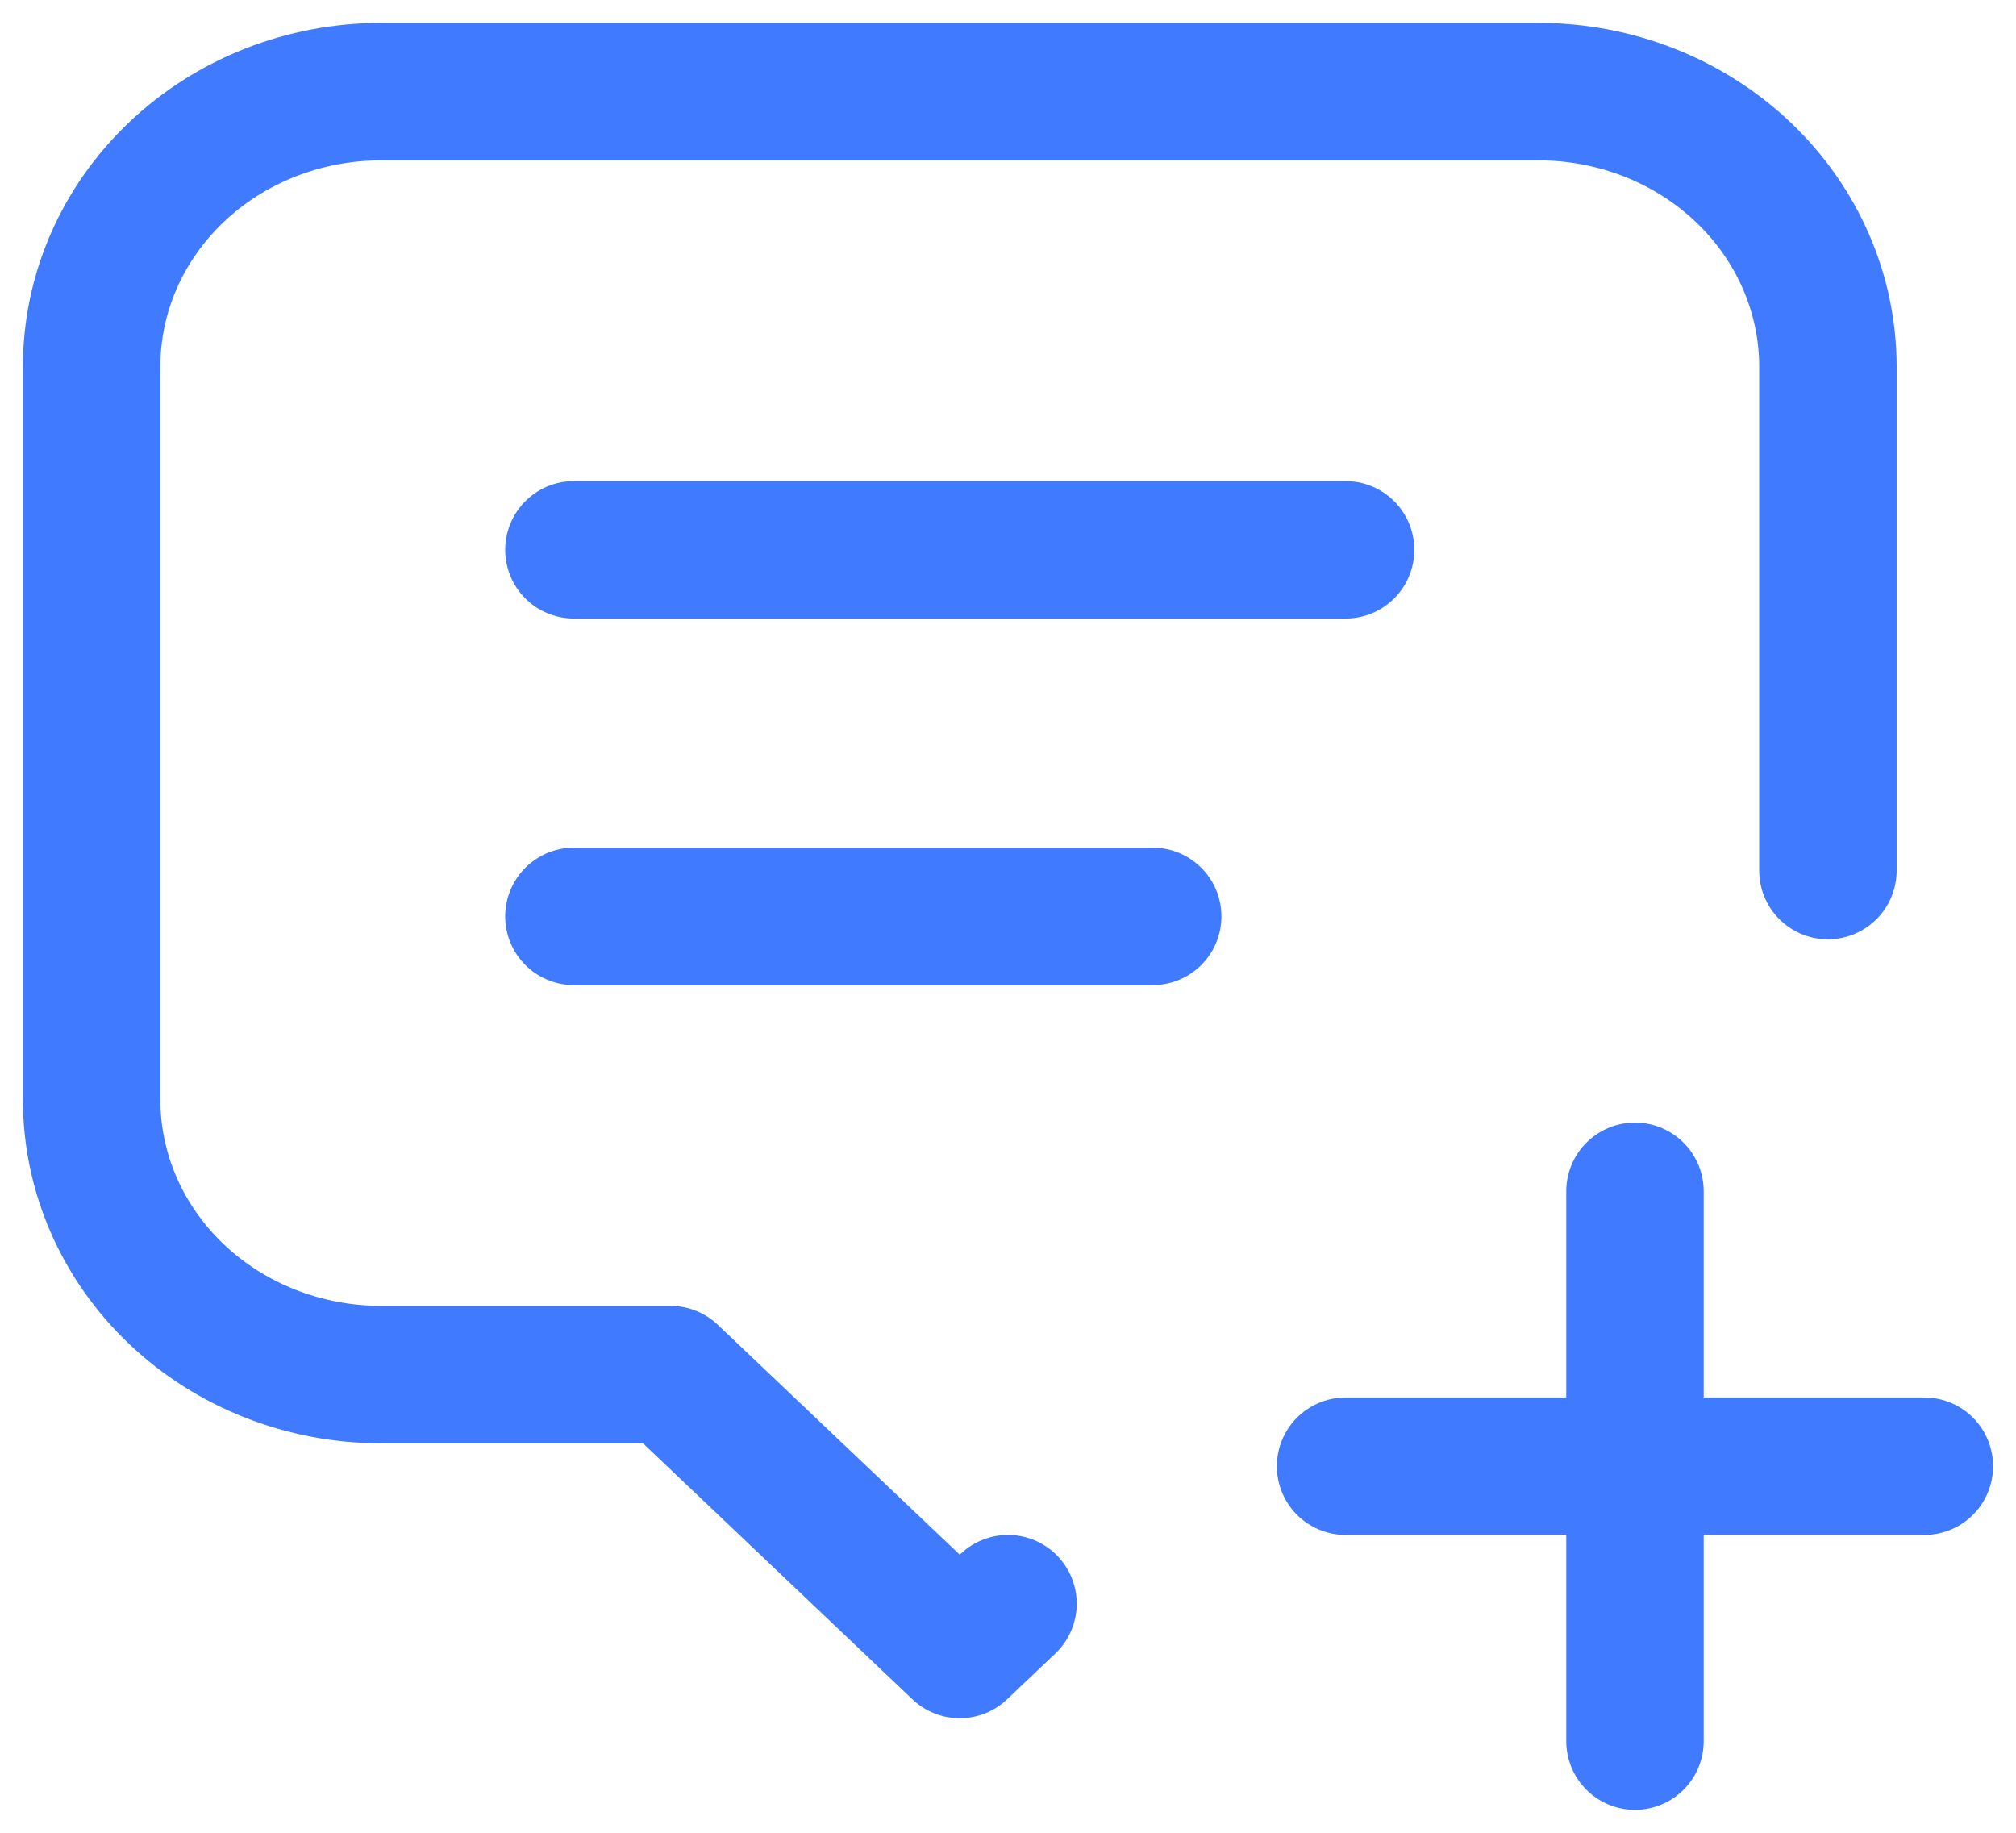 <svg width="44" height="40" viewBox="0 0 44 40" fill="none" xmlns="http://www.w3.org/2000/svg">
<path d="M12.526 12H29.368M12.526 20H25.158M22 35L20.947 36L14.632 30H8.316C6.641 30 5.034 29.368 3.85 28.243C2.665 27.117 2 25.591 2 24V8C2 6.409 2.665 4.883 3.85 3.757C5.034 2.632 6.641 2 8.316 2H33.579C35.254 2 36.86 2.632 38.045 3.757C39.229 4.883 39.895 6.409 39.895 8V19M29.368 32H42M35.684 26V38" stroke="#407BFF" stroke-width="3" stroke-linecap="round" stroke-linejoin="round"/>
</svg>
